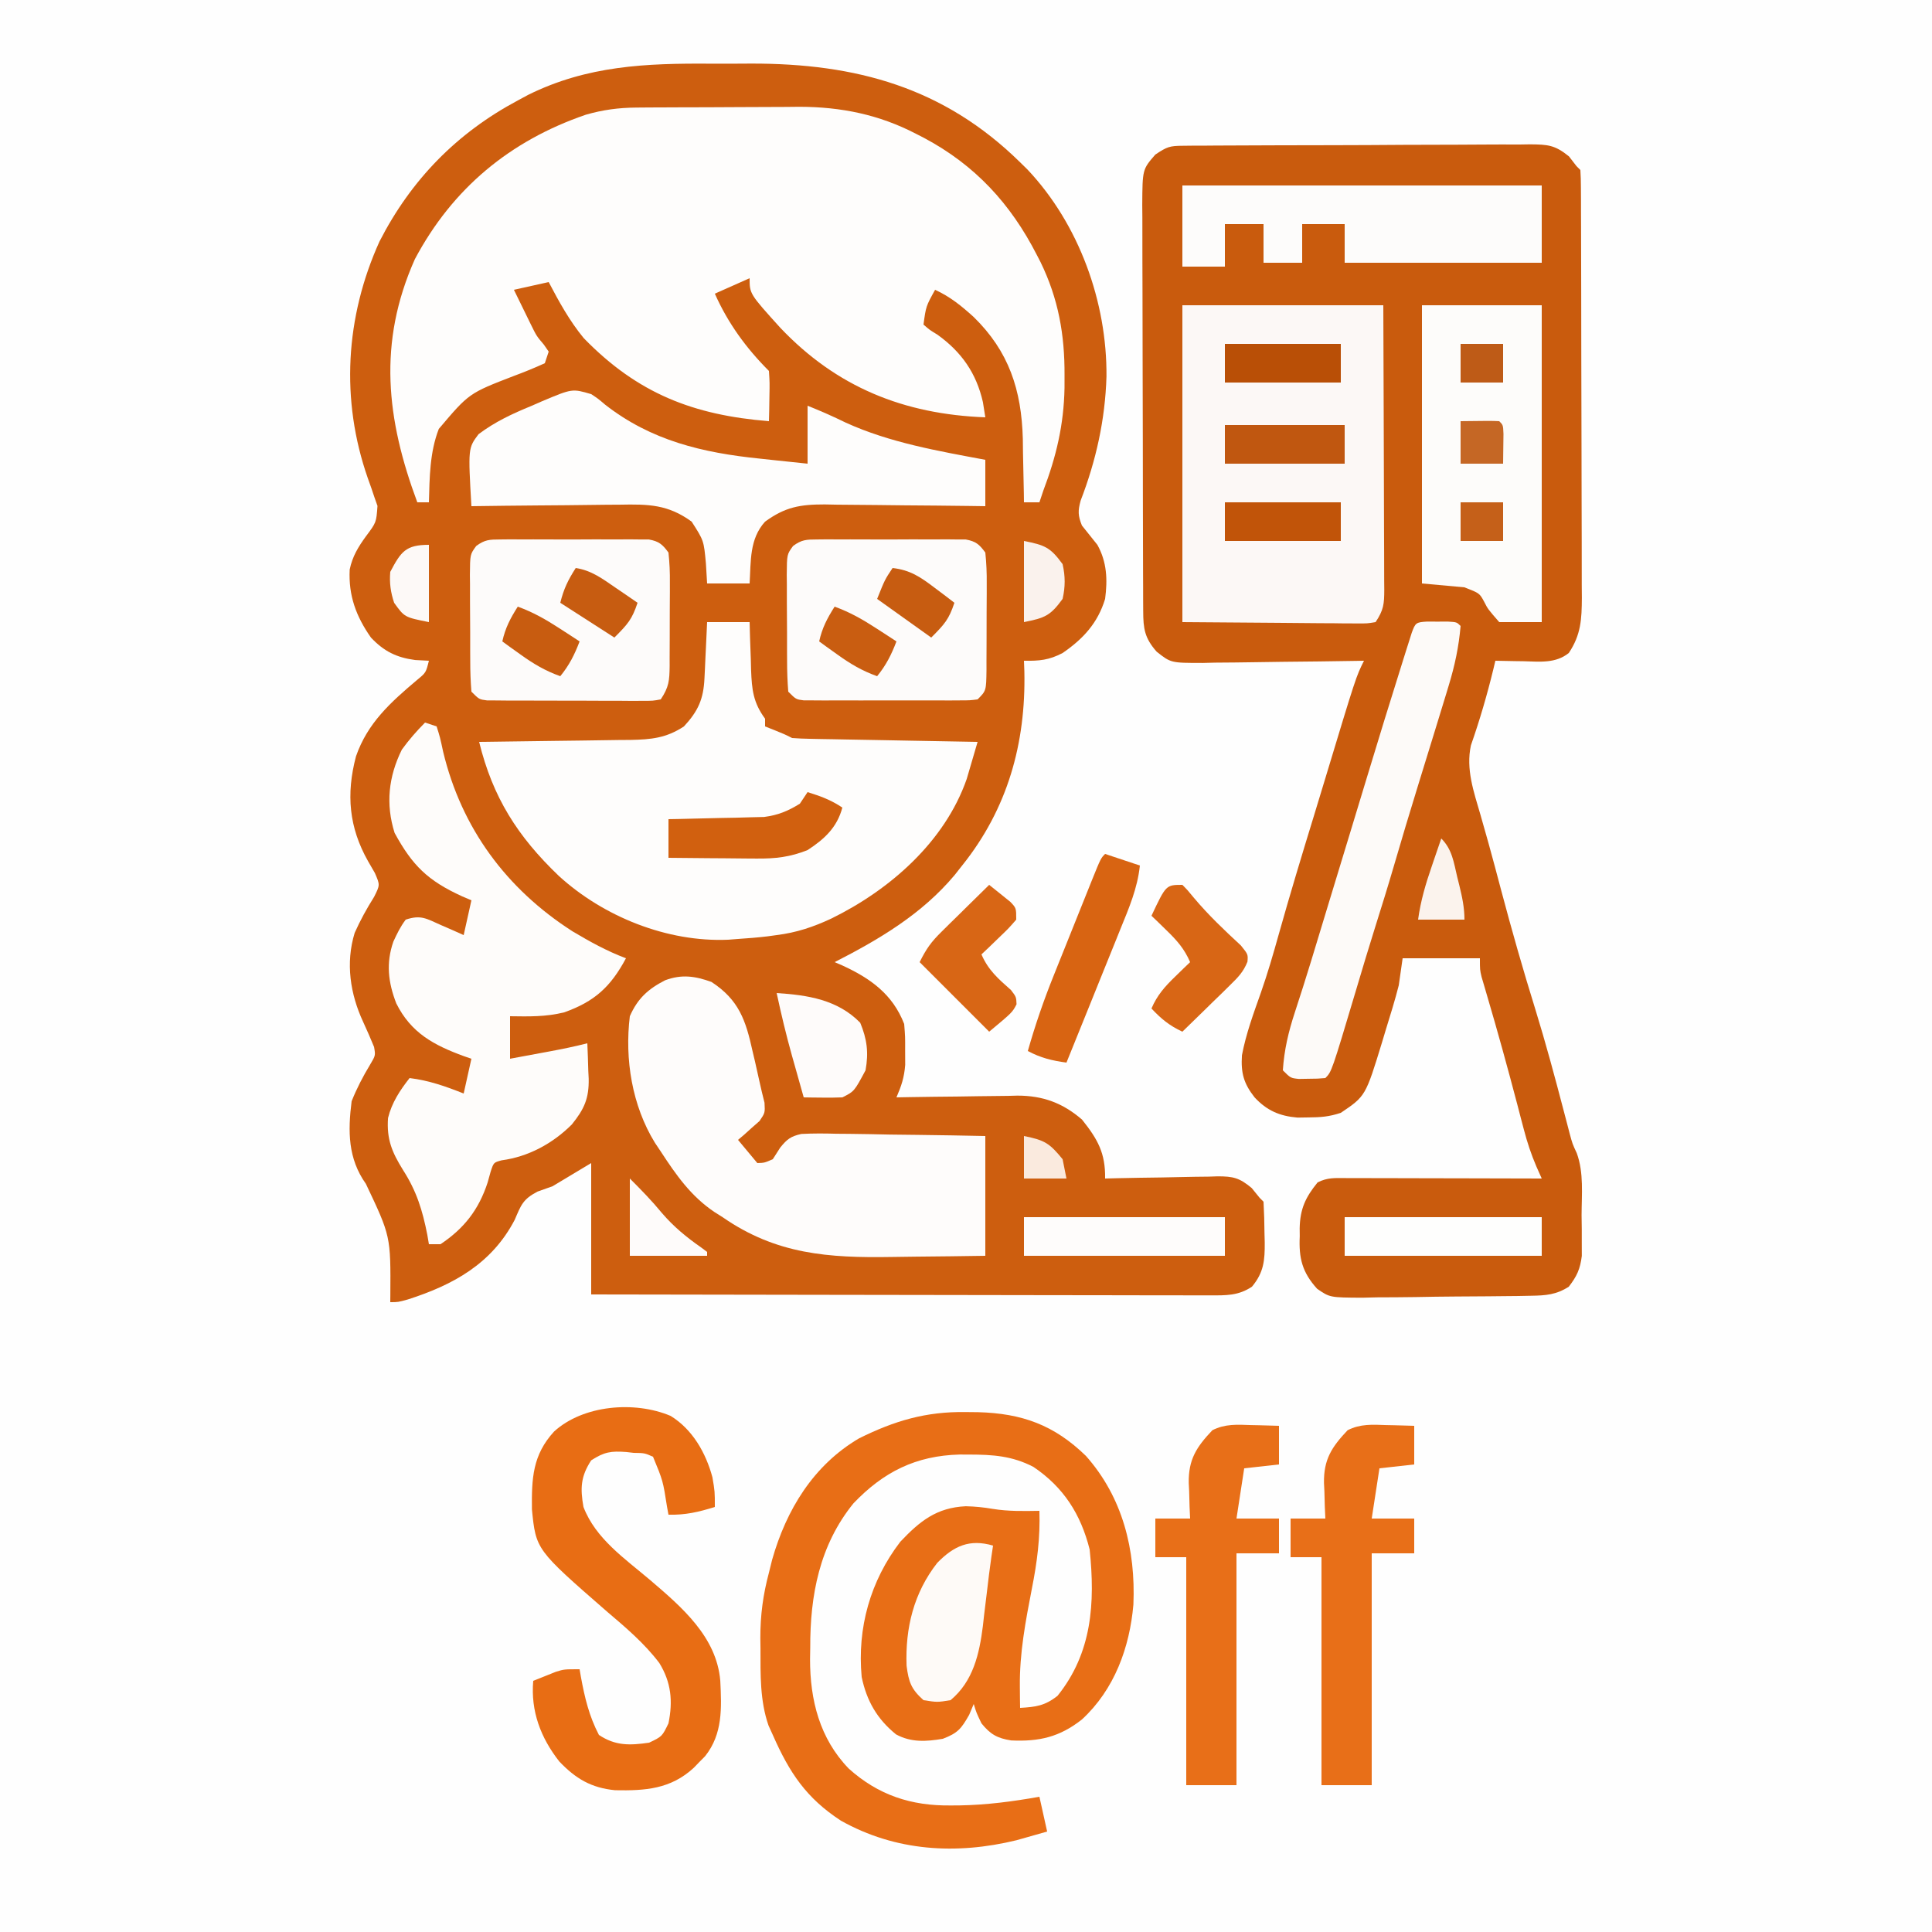 <?xml version="1.0" encoding="UTF-8"?>
<svg version="1.1" xmlns="http://www.w3.org/2000/svg" width="500" height="500">
<rect width="100%" height="100%" fill="#333333" stroke="none"/>
<path d="M0 0 C165 0 330 0 500 0 C500 165 500 330 500 500 C335 500 170 500 0 500 C0 335 0 170 0 0 Z " fill="#FEFEFE" transform="translate(0,0)"/>
<path d="M0 0 C3.511 0.021 7.019 0 10.53 -0.025 C37.596 -0.058 60.321 6.099 80.083 25.521 C80.709 26.135 81.336 26.749 81.981 27.381 C95.348 41.534 102.612 61.732 102.438 81.001 C102.099 92.112 99.753 102.695 95.755 113.068 C95.02 115.751 95.059 116.965 96.083 119.521 C97.411 121.192 98.744 122.859 100.083 124.521 C102.563 128.986 102.741 133.538 102.083 138.521 C100.186 144.77 96.398 148.874 91.083 152.521 C87.545 154.375 85.025 154.587 81.083 154.521 C81.118 155.442 81.152 156.362 81.188 157.311 C81.585 175.885 76.854 192.838 65.083 207.521 C64.099 208.769 64.099 208.769 63.094 210.041 C54.638 220.106 43.686 226.592 32.083 232.521 C33.061 232.941 33.061 232.941 34.059 233.369 C41.345 236.711 47.099 240.817 50.083 248.521 C50.348 251.799 50.348 251.799 50.333 255.459 C50.34 257.267 50.34 257.267 50.348 259.111 C50.092 262.397 49.368 264.532 48.083 267.521 C49.192 267.501 50.301 267.48 51.444 267.458 C55.589 267.385 59.733 267.34 63.879 267.302 C65.667 267.282 67.456 267.255 69.244 267.22 C71.826 267.171 74.407 267.148 76.989 267.131 C78.174 267.1 78.174 267.1 79.383 267.068 C85.952 267.066 91.105 268.952 96.106 273.268 C100.145 278.322 102.192 281.92 102.083 288.521 C103.117 288.495 104.151 288.469 105.216 288.442 C109.065 288.351 112.913 288.294 116.762 288.247 C118.425 288.222 120.089 288.188 121.752 288.144 C124.148 288.083 126.542 288.055 128.938 288.033 C130.048 287.994 130.048 287.994 131.18 287.955 C135.24 287.953 136.871 288.344 140.029 290.99 C140.707 291.825 141.385 292.661 142.083 293.521 C142.413 293.851 142.743 294.181 143.083 294.521 C143.237 297.285 143.314 300.007 143.333 302.771 C143.364 303.918 143.364 303.918 143.395 305.088 C143.427 309.706 143.165 312.829 140.083 316.521 C136.55 318.863 133.43 318.768 129.262 318.762 C128.576 318.764 127.891 318.765 127.185 318.767 C124.889 318.77 122.594 318.759 120.299 318.749 C118.653 318.748 117.007 318.748 115.361 318.749 C110.892 318.75 106.424 318.738 101.955 318.724 C97.285 318.712 92.615 318.711 87.945 318.708 C79.102 318.702 70.259 318.686 61.416 318.666 C51.348 318.643 41.281 318.632 31.213 318.622 C10.503 318.601 -10.207 318.565 -30.917 318.521 C-30.917 307.301 -30.917 296.081 -30.917 284.521 C-34.217 286.501 -37.517 288.481 -40.917 290.521 C-42.835 291.202 -42.835 291.202 -44.792 291.896 C-48.626 293.89 -49.06 295.389 -50.706 299.201 C-56.664 310.617 -66.657 316.068 -78.378 319.822 C-80.917 320.521 -80.917 320.521 -82.917 320.521 C-82.911 319.948 -82.905 319.375 -82.898 318.784 C-82.796 303.454 -82.796 303.454 -89.226 289.896 C-93.879 283.362 -93.904 276.291 -92.917 268.521 C-91.565 265.147 -90.01 262.154 -88.132 259.045 C-86.725 256.676 -86.725 256.676 -87.109 254.467 C-88.01 252.298 -88.926 250.151 -89.917 248.021 C-93.291 240.777 -94.519 232.748 -92.128 224.947 C-90.676 221.683 -89.012 218.672 -87.109 215.646 C-85.556 212.55 -85.556 212.55 -86.902 209.451 C-87.484 208.443 -88.067 207.435 -88.667 206.396 C-93.598 197.669 -94.379 189.1 -91.792 179.271 C-88.806 170.643 -82.836 165.283 -75.991 159.502 C-73.687 157.611 -73.687 157.611 -72.917 154.521 C-74.093 154.46 -75.268 154.398 -76.48 154.334 C-81.325 153.683 -84.551 152.084 -87.917 148.521 C-91.765 143.042 -93.756 137.637 -93.417 130.912 C-92.709 127.528 -91.225 125.085 -89.206 122.311 C-86.527 118.733 -86.527 118.733 -86.225 114.45 C-86.481 113.726 -86.736 113.002 -86.999 112.256 C-87.272 111.448 -87.545 110.639 -87.825 109.807 C-88.124 108.97 -88.422 108.133 -88.73 107.271 C-95.815 86.987 -94.555 65.578 -85.698 45.998 C-77.515 30.027 -65.687 17.936 -49.917 9.521 C-49.025 9.041 -48.133 8.56 -47.214 8.064 C-31.945 0.499 -16.718 -0.121 0 0 Z " fill="#CD5E0F" transform="translate(183.917,16.479)"/>
<path d="M0 0 C1.27 -0.015 1.27 -0.015 2.566 -0.03 C3.492 -0.031 4.417 -0.032 5.371 -0.032 C6.349 -0.041 7.326 -0.049 8.333 -0.057 C11.572 -0.082 14.811 -0.09 18.049 -0.097 C20.298 -0.106 22.546 -0.115 24.794 -0.124 C29.51 -0.141 34.226 -0.148 38.942 -0.151 C44.987 -0.157 51.032 -0.194 57.077 -0.24 C61.722 -0.27 66.366 -0.277 71.011 -0.278 C73.239 -0.282 75.468 -0.295 77.697 -0.316 C80.814 -0.342 83.93 -0.338 87.047 -0.325 C87.969 -0.34 88.89 -0.355 89.84 -0.37 C94.412 -0.318 96.223 -0.226 99.888 2.749 C100.532 3.582 101.175 4.416 101.839 5.274 C102.334 5.769 102.334 5.769 102.839 6.274 C102.941 7.804 102.974 9.339 102.979 10.872 C102.985 11.866 102.99 12.86 102.996 13.884 C102.998 15.533 102.998 15.533 103 17.216 C103.007 18.943 103.007 18.943 103.015 20.705 C103.029 24.534 103.036 28.363 103.042 32.192 C103.046 34.174 103.05 36.157 103.055 38.139 C103.066 43.667 103.074 49.195 103.077 54.723 C103.082 61.87 103.099 69.017 103.128 76.164 C103.15 81.688 103.16 87.212 103.161 92.735 C103.163 96.034 103.17 99.333 103.186 102.632 C103.203 106.317 103.201 110.001 103.195 113.685 C103.204 114.775 103.213 115.864 103.223 116.987 C103.192 122.492 103.01 126.548 99.839 131.274 C96.408 134.028 92.287 133.502 88.089 133.399 C87.391 133.39 86.694 133.381 85.975 133.372 C84.263 133.348 82.551 133.312 80.839 133.274 C80.668 133.99 80.498 134.705 80.323 135.442 C78.692 142.147 76.789 148.654 74.51 155.169 C73.175 161.339 75.242 167.157 76.964 173.087 C77.418 174.683 77.871 176.279 78.323 177.876 C78.689 179.17 78.689 179.17 79.063 180.49 C80.19 184.536 81.26 188.596 82.336 192.656 C85.088 203.024 88.016 213.308 91.202 223.55 C93.878 232.225 96.233 240.978 98.53 249.76 C98.803 250.799 99.077 251.837 99.358 252.907 C99.596 253.824 99.835 254.74 100.08 255.685 C100.783 258.29 100.783 258.29 101.912 260.721 C103.763 265.822 103.165 271.408 103.151 276.774 C103.167 277.997 103.183 279.221 103.2 280.481 C103.201 281.661 103.201 282.84 103.202 284.055 C103.205 285.129 103.208 286.202 103.211 287.307 C102.782 290.727 101.939 292.555 99.839 295.274 C96.581 297.36 93.889 297.55 90.064 297.612 C88.902 297.635 87.741 297.657 86.544 297.68 C85.293 297.692 84.042 297.704 82.753 297.716 C81.463 297.729 80.173 297.743 78.844 297.757 C76.116 297.783 73.387 297.798 70.659 297.81 C67.172 297.826 63.688 297.885 60.202 297.953 C56.865 298.008 53.528 298.015 50.19 298.028 C48.943 298.058 47.696 298.088 46.411 298.119 C38.002 298.076 38.002 298.076 34.705 295.804 C30.84 291.535 29.944 287.875 30.214 282.212 C30.204 281.19 30.204 281.19 30.194 280.147 C30.3 275.117 31.696 272.14 34.839 268.274 C37.432 266.978 39.303 267.154 42.206 267.161 C43.327 267.161 44.448 267.161 45.603 267.161 C46.818 267.166 48.032 267.171 49.284 267.176 C51.144 267.179 51.144 267.179 53.042 267.181 C56.34 267.185 59.638 267.194 62.935 267.205 C66.3 267.216 69.665 267.22 73.03 267.225 C79.633 267.236 86.236 267.253 92.839 267.274 C92.377 266.235 91.915 265.197 91.439 264.126 C90.105 261.009 89.081 257.927 88.225 254.641 C87.949 253.597 87.674 252.553 87.39 251.478 C87.105 250.379 86.82 249.281 86.526 248.149 C84.016 238.622 81.412 229.133 78.617 219.686 C78.382 218.881 78.147 218.076 77.905 217.247 C77.698 216.548 77.491 215.85 77.278 215.13 C76.839 213.274 76.839 213.274 76.839 210.274 C70.239 210.274 63.639 210.274 56.839 210.274 C56.509 212.584 56.179 214.894 55.839 217.274 C54.856 221.171 53.648 224.997 52.464 228.837 C52.159 229.852 51.855 230.867 51.542 231.913 C47.252 245.945 47.252 245.945 40.839 250.274 C37.803 251.286 35.641 251.44 32.464 251.462 C31.528 251.476 30.592 251.49 29.628 251.505 C25 251.122 21.692 249.677 18.526 246.274 C15.681 242.646 14.963 239.946 15.253 235.368 C16.305 229.81 18.248 224.558 20.132 219.235 C21.886 214.239 23.354 209.186 24.776 204.087 C27.677 193.753 30.785 183.49 33.934 173.23 C34.862 170.198 35.781 167.164 36.698 164.13 C44.783 137.385 44.783 137.385 46.839 133.274 C45.919 133.291 45.919 133.291 44.981 133.308 C38.589 133.419 32.198 133.494 25.806 133.549 C23.422 133.574 21.037 133.608 18.653 133.651 C15.223 133.712 11.793 133.74 8.362 133.762 C7.299 133.788 6.237 133.814 5.142 133.841 C-3.138 133.844 -3.138 133.844 -6.819 130.931 C-9.926 127.407 -10.286 124.998 -10.302 120.467 C-10.308 119.478 -10.313 118.488 -10.319 117.468 C-10.321 115.841 -10.321 115.841 -10.323 114.181 C-10.328 113.038 -10.333 111.894 -10.338 110.716 C-10.352 106.926 -10.359 103.135 -10.365 99.344 C-10.37 96.715 -10.376 94.086 -10.382 91.456 C-10.391 86.646 -10.397 81.835 -10.4 77.024 C-10.405 69.945 -10.422 62.867 -10.451 55.789 C-10.476 49.656 -10.483 43.523 -10.485 37.389 C-10.488 34.781 -10.496 32.173 -10.509 29.564 C-10.526 25.918 -10.524 22.272 -10.518 18.626 C-10.527 17.546 -10.536 16.465 -10.546 15.351 C-10.494 6.108 -10.494 6.108 -7.161 2.274 C-4.093 0.229 -3.46 0.022 0 0 Z " fill="#C95B0D" transform="translate(306.161,37.726)"/>
<path d="M0 0 C1.683 -0.014 1.683 -0.014 3.4 -0.029 C4.606 -0.033 5.811 -0.038 7.052 -0.042 C8.304 -0.048 9.556 -0.053 10.846 -0.059 C13.496 -0.069 16.147 -0.076 18.797 -0.079 C21.494 -0.083 24.191 -0.097 26.888 -0.12 C30.797 -0.151 34.706 -0.161 38.615 -0.167 C39.806 -0.179 40.997 -0.192 42.224 -0.204 C52.974 -0.176 62.793 1.815 72.361 6.786 C73.036 7.132 73.711 7.479 74.406 7.835 C87.634 14.868 96.837 24.87 103.611 38.099 C103.937 38.73 104.263 39.362 104.598 40.013 C109.214 49.482 110.858 58.804 110.799 69.286 C110.797 70.369 110.796 71.452 110.794 72.568 C110.615 82.085 108.664 90.313 105.299 99.161 C104.969 100.151 104.639 101.141 104.299 102.161 C102.979 102.161 101.659 102.161 100.299 102.161 C100.289 101.401 100.28 100.641 100.27 99.857 C100.216 96.354 100.132 92.852 100.049 89.349 C100.034 88.153 100.02 86.957 100.006 85.726 C99.661 73.071 96.415 63.112 87.275 54.185 C84.103 51.319 81.204 48.949 77.299 47.161 C74.939 51.425 74.939 51.425 74.299 56.161 C75.872 57.535 75.872 57.535 77.924 58.786 C84.136 63.247 87.978 68.735 89.674 76.224 C89.88 77.523 90.086 78.822 90.299 80.161 C69.211 79.376 51.793 72.341 37.236 56.985 C29.299 48.204 29.299 48.204 29.299 44.161 C26.329 45.481 23.359 46.801 20.299 48.161 C23.689 55.789 28.389 62.251 34.299 68.161 C34.494 71.2 34.494 71.2 34.424 74.786 C34.406 75.975 34.387 77.163 34.369 78.388 C34.346 79.303 34.322 80.218 34.299 81.161 C14.773 79.594 0.316 74.018 -13.619 59.681 C-17.296 55.232 -20.021 50.254 -22.701 45.161 C-25.671 45.821 -28.641 46.481 -31.701 47.161 C-30.769 49.08 -29.83 50.996 -28.889 52.911 C-28.106 54.512 -28.106 54.512 -27.307 56.146 C-25.836 59.131 -25.836 59.131 -23.94 61.364 C-23.531 61.957 -23.122 62.55 -22.701 63.161 C-23.031 64.151 -23.361 65.141 -23.701 66.161 C-26.382 67.384 -29.008 68.452 -31.764 69.474 C-43.323 73.93 -43.323 73.93 -51.139 83.161 C-53.499 89.224 -53.518 95.728 -53.701 102.161 C-54.691 102.161 -55.681 102.161 -56.701 102.161 C-64.698 80.705 -66.99 60.888 -57.334 39.235 C-47.598 20.905 -32.699 8.586 -13.104 1.853 C-8.686 0.581 -4.599 0.032 0 0 Z " fill="#FEFDFC" transform="translate(164.701,27.839)"/>
<path d="M0 0 C3.63 0 7.26 0 11 0 C11.056 2.079 11.056 2.079 11.113 4.199 C11.179 6.029 11.245 7.858 11.312 9.688 C11.335 10.6 11.358 11.512 11.381 12.451 C11.582 17.492 11.92 20.814 15 25 C15 25.66 15 26.32 15 27 C16.176 27.464 16.176 27.464 17.375 27.938 C20 29 20 29 22 30 C23.541 30.118 25.088 30.177 26.633 30.205 C27.594 30.225 28.555 30.245 29.545 30.266 C31.104 30.291 31.104 30.291 32.695 30.316 C33.758 30.337 34.82 30.358 35.915 30.379 C39.318 30.445 42.722 30.504 46.125 30.562 C48.428 30.606 50.732 30.649 53.035 30.693 C58.69 30.801 64.345 30.902 70 31 C69.408 33.051 68.806 35.098 68.199 37.145 C67.865 38.285 67.531 39.426 67.186 40.601 C61.499 56.898 47.257 69.308 32.162 76.714 C27.487 78.904 23.111 80.363 18 81 C17.214 81.108 16.427 81.217 15.617 81.328 C13.078 81.631 10.551 81.834 8 82 C7.158 82.066 6.316 82.131 5.449 82.199 C-10.323 82.877 -26.809 76.248 -38.375 65.688 C-49.068 55.462 -55.486 45.336 -59 31 C-58.425 30.994 -57.849 30.988 -57.256 30.982 C-51.253 30.918 -45.251 30.834 -39.249 30.738 C-37.01 30.704 -34.772 30.676 -32.533 30.654 C-29.311 30.62 -26.089 30.568 -22.867 30.512 C-21.372 30.502 -21.372 30.502 -19.846 30.492 C-14.5 30.38 -10.599 30.03 -6 27 C-2.308 23.009 -0.936 19.927 -0.684 14.551 C-0.621 13.279 -0.621 13.279 -0.557 11.982 C-0.517 11.101 -0.478 10.22 -0.438 9.312 C-0.373 7.973 -0.373 7.973 -0.307 6.607 C-0.201 4.405 -0.1 2.203 0 0 Z " fill="#FEFDFC" transform="translate(183,161)"/>
<path d="M0 0 C1.58 0.016 1.58 0.016 3.192 0.033 C14.575 0.351 22.848 3.336 31.098 11.348 C40.647 22.112 43.97 35.668 43.387 49.793 C42.425 60.974 38.448 71.834 30.062 79.562 C24.294 84.104 19.042 85.319 11.742 84.984 C8.133 84.416 6.364 83.401 4.062 80.562 C2.75 77.812 2.75 77.812 2.062 75.562 C1.671 76.491 1.279 77.419 0.875 78.375 C-1.181 81.991 -2.077 83.084 -5.938 84.562 C-10.236 85.285 -14.119 85.548 -18.035 83.426 C-22.941 79.457 -25.654 74.737 -26.938 68.562 C-28.119 55.88 -24.713 43.705 -16.938 33.562 C-11.857 28.193 -7.545 24.734 0 24.375 C2.425 24.434 4.597 24.653 7 25.062 C11.041 25.722 14.98 25.629 19.062 25.562 C19.284 32.518 18.478 38.812 17.125 45.625 C15.479 54.125 13.901 62.365 14 71.062 C14.009 72.104 14.018 73.146 14.027 74.219 C14.039 74.992 14.051 75.766 14.062 76.562 C18.155 76.322 20.493 76.013 23.75 73.438 C32.713 62.294 33.5 49.384 32.062 35.562 C29.768 26.44 25.335 19.468 17.5 14.188 C11.999 11.336 7.012 11.017 0.938 11 C-0.315 10.996 -0.315 10.996 -1.592 10.993 C-12.933 11.294 -21.282 15.481 -29.062 23.625 C-37.876 34.485 -40.295 47.457 -40.25 61 C-40.266 61.973 -40.282 62.945 -40.299 63.947 C-40.306 74.539 -37.806 84.502 -30.27 92.285 C-22.63 99.149 -14.11 101.945 -3.875 101.812 C-3.144 101.809 -2.413 101.805 -1.66 101.801 C5.353 101.691 12.155 100.789 19.062 99.562 C20.052 104.017 20.052 104.017 21.062 108.562 C19.377 109.047 17.689 109.525 16 110 C15.06 110.267 14.121 110.534 13.152 110.809 C-2.472 114.621 -18.178 113.678 -32.312 105.75 C-41.285 99.899 -45.636 93.338 -49.938 83.562 C-50.302 82.761 -50.667 81.959 -51.043 81.133 C-53.288 74.683 -53.12 67.935 -53.125 61.188 C-53.137 60.293 -53.149 59.398 -53.162 58.477 C-53.175 52.563 -52.462 47.268 -50.938 41.562 C-50.666 40.462 -50.394 39.361 -50.113 38.227 C-46.441 25.298 -39.444 13.765 -27.625 6.812 C-18.419 2.246 -10.328 -0.152 0 0 Z " fill="#E86E16" transform="translate(249.938,365.438)"/>
<path d="M0 0 C17.16 0 34.32 0 52 0 C52.08 19.595 52.08 19.595 52.098 27.936 C52.11 33.631 52.124 39.326 52.151 45.021 C52.173 49.612 52.185 54.202 52.19 58.793 C52.193 60.546 52.201 62.299 52.211 64.052 C52.226 66.504 52.228 68.956 52.227 71.407 C52.234 72.135 52.241 72.863 52.249 73.613 C52.234 77.306 52.107 78.84 50 82 C47.861 82.361 47.861 82.361 45.183 82.341 C44.168 82.34 43.153 82.34 42.108 82.339 C41.038 82.324 39.969 82.309 38.867 82.293 C37.886 82.29 36.905 82.287 35.895 82.284 C32.221 82.268 28.548 82.226 24.875 82.188 C16.666 82.126 8.457 82.064 0 82 C0 54.94 0 27.88 0 0 Z " fill="#FCF8F6" transform="translate(306,79)"/>
<path d="M0 0 C0.99 0.33 1.98 0.66 3 1 C3.887 3.816 3.887 3.816 4.688 7.562 C9.438 27.329 21.047 43.068 38.191 54.043 C42.694 56.723 47.089 59.152 52 61 C48.054 68.363 43.911 72.192 36 75 C31.262 76.174 26.86 76.073 22 76 C22 79.63 22 83.26 22 87 C24.584 86.522 27.167 86.043 29.75 85.562 C30.844 85.36 30.844 85.36 31.961 85.154 C35.335 84.525 38.676 83.857 42 83 C42.109 85.376 42.188 87.747 42.25 90.125 C42.284 90.79 42.317 91.455 42.352 92.141 C42.453 97.296 41.196 100.025 38 104 C33.087 108.913 26.789 112.36 19.809 113.293 C17.755 113.854 17.755 113.854 16.98 116.223 C16.719 117.16 16.457 118.097 16.188 119.062 C13.889 126.066 10.128 130.915 4 135 C3.01 135 2.02 135 1 135 C0.865 134.201 0.729 133.402 0.59 132.578 C-0.652 126.241 -2.18 121.272 -5.688 115.812 C-8.57 111.167 -9.969 107.828 -9.578 102.336 C-8.589 98.34 -6.514 95.214 -4 92 C1.053 92.632 5.296 94.135 10 96 C10.66 93.03 11.32 90.06 12 87 C11.359 86.781 10.719 86.562 10.059 86.336 C2.245 83.471 -3.614 80.334 -7.438 72.688 C-9.546 67.248 -10.133 62.265 -8.199 56.691 C-7.249 54.634 -6.375 52.803 -5 51 C-1.015 49.672 0.4 50.768 4.188 52.438 C5.274 52.911 6.361 53.384 7.48 53.871 C8.312 54.244 9.143 54.616 10 55 C10.66 52.03 11.32 49.06 12 46 C11.203 45.66 10.407 45.319 9.586 44.969 C0.684 40.897 -3.273 36.999 -7.875 28.562 C-10.224 21.124 -9.466 13.996 -6 7 C-4.174 4.478 -2.193 2.207 0 0 Z " fill="#FEFCFA" transform="translate(110,187)"/>
<path d="M0 0 C7.092 4.625 8.886 9.939 10.625 17.875 C10.833 18.752 11.04 19.628 11.254 20.531 C11.649 22.223 12.029 23.918 12.391 25.617 C12.796 27.506 13.257 29.384 13.73 31.258 C13.875 33.875 13.875 33.875 12.441 35.992 C11.78 36.572 11.119 37.152 10.438 37.75 C9.779 38.346 9.12 38.941 8.441 39.555 C7.924 39.99 7.408 40.426 6.875 40.875 C8.525 42.855 10.175 44.835 11.875 46.875 C13.71 46.819 13.71 46.819 15.875 45.875 C16.512 44.879 17.149 43.883 17.805 42.857 C19.572 40.688 20.494 39.96 23.254 39.342 C26.286 39.18 29.266 39.201 32.301 39.289 C33.404 39.298 34.506 39.306 35.642 39.315 C39.158 39.348 42.672 39.424 46.188 39.5 C48.574 39.53 50.96 39.557 53.346 39.582 C59.19 39.643 65.03 39.76 70.875 39.875 C70.875 50.105 70.875 60.335 70.875 70.875 C64.864 70.968 58.856 71.047 52.845 71.095 C50.807 71.115 48.768 71.142 46.73 71.177 C30.316 71.451 16.79 70.533 2.875 60.875 C2.179 60.435 1.483 59.996 0.766 59.543 C-5.326 55.446 -9.146 49.963 -13.125 43.875 C-13.623 43.131 -14.12 42.387 -14.633 41.621 C-20.553 31.997 -22.483 20.021 -21.125 8.875 C-19.108 4.276 -16.378 1.81 -11.984 -0.434 C-7.685 -2.032 -4.22 -1.519 0 0 Z " fill="#FEFCFB" transform="translate(184.125,254.125)"/>
<path d="M0 0 C1.816 1.199 1.816 1.199 3.562 2.688 C15.501 12.041 28.856 15.181 43.625 16.688 C44.82 16.817 46.015 16.947 47.246 17.08 C50.163 17.395 53.081 17.699 56 18 C56 13.05 56 8.1 56 3 C59.414 4.366 62.591 5.769 65.875 7.375 C77.257 12.562 89.77 14.71 102 17 C102 20.96 102 24.92 102 29 C100.522 28.979 99.044 28.958 97.521 28.937 C92.022 28.864 86.522 28.818 81.022 28.78 C78.645 28.76 76.268 28.733 73.89 28.698 C70.467 28.65 67.045 28.627 63.621 28.609 C62.035 28.578 62.035 28.578 60.416 28.547 C54.031 28.545 50.201 29.214 45 33 C40.931 37.476 41.348 43.229 41 49 C37.37 49 33.74 49 30 49 C29.845 46.432 29.845 46.432 29.688 43.812 C29.146 37.9 29.146 37.9 26 33 C19.863 28.532 14.825 28.464 7.379 28.609 C6.279 28.615 5.179 28.621 4.046 28.627 C0.551 28.649 -2.943 28.699 -6.438 28.75 C-8.814 28.77 -11.191 28.788 -13.568 28.805 C-19.379 28.849 -25.19 28.916 -31 29 C-31.86 13.986 -31.86 13.986 -29.156 10.371 C-24.867 7.149 -20.449 5.088 -15.5 3.062 C-14.563 2.652 -13.626 2.241 -12.66 1.818 C-4.905 -1.443 -4.905 -1.443 0 0 Z " fill="#FEFDFC" transform="translate(153,102)"/>
<path d="M0 0 C10.23 0 20.46 0 31 0 C31 27.06 31 54.12 31 82 C27.37 82 23.74 82 20 82 C17.062 78.625 17.062 78.625 16.098 76.727 C14.905 74.523 14.905 74.523 11 73 C7.37 72.67 3.74 72.34 0 72 C0 48.24 0 24.48 0 0 Z " fill="#FDFCFA" transform="translate(368,79)"/>
<path d="M0 0 C5.671 3.496 9.113 9.562 10.812 15.875 C11.438 19.562 11.438 19.562 11.438 23.562 C7.278 24.867 3.787 25.683 -0.562 25.562 C-0.684 24.899 -0.805 24.235 -0.93 23.551 C-1.988 16.786 -1.988 16.786 -4.562 10.562 C-6.758 9.603 -6.758 9.603 -9.562 9.562 C-10.199 9.489 -10.836 9.416 -11.492 9.34 C-15.426 9.05 -17.161 9.303 -20.562 11.5 C-23.288 15.673 -23.419 18.715 -22.562 23.562 C-19.43 31.767 -11.878 36.902 -5.348 42.441 C2.919 49.497 11.907 57.186 12.848 68.562 C13.192 75.591 13.509 82.296 8.926 88.055 C8.435 88.552 7.944 89.05 7.438 89.562 C6.957 90.06 6.476 90.558 5.98 91.07 C0.004 96.59 -6.595 97.021 -14.371 96.871 C-20.542 96.274 -24.579 93.881 -28.812 89.438 C-33.653 83.274 -36.243 76.384 -35.562 68.562 C-34.316 68.054 -33.065 67.556 -31.812 67.062 C-31.116 66.784 -30.42 66.506 -29.703 66.219 C-27.562 65.562 -27.562 65.562 -23.562 65.562 C-23.453 66.203 -23.343 66.844 -23.23 67.504 C-22.24 72.905 -21.107 77.678 -18.562 82.562 C-14.299 85.405 -10.563 85.295 -5.562 84.562 C-2.21 82.96 -2.21 82.96 -0.562 79.562 C0.61 73.825 0.153 68.956 -2.938 63.938 C-6.834 58.797 -11.668 54.721 -16.562 50.562 C-34.859 34.611 -34.859 34.611 -35.898 24.195 C-35.988 16.16 -35.736 10.122 -30.172 4.043 C-22.622 -2.851 -9.286 -3.934 0 0 Z " fill="#E86D14" transform="translate(173.562,366.438)"/>
<path d="M0 0 C0.891 -0.009 1.782 -0.019 2.7 -0.029 C3.659 -0.023 4.619 -0.017 5.607 -0.01 C6.595 -0.013 7.582 -0.016 8.6 -0.019 C10.688 -0.021 12.776 -0.015 14.864 -0.003 C18.064 0.013 21.263 -0.003 24.463 -0.022 C26.49 -0.02 28.518 -0.016 30.545 -0.01 C31.984 -0.019 31.984 -0.019 33.452 -0.029 C34.789 -0.014 34.789 -0.014 36.152 0 C37.328 0.004 37.328 0.004 38.527 0.007 C41.136 0.492 42.018 1.262 43.576 3.388 C43.862 6.164 43.973 8.711 43.939 11.486 C43.94 12.671 43.94 12.671 43.941 13.88 C43.939 15.549 43.929 17.217 43.912 18.885 C43.889 21.445 43.892 24.003 43.898 26.562 C43.893 28.182 43.886 29.803 43.877 31.423 C43.878 32.575 43.878 32.575 43.88 33.75 C43.807 39.157 43.807 39.157 41.576 41.388 C39.565 41.642 39.565 41.642 37.066 41.647 C36.132 41.653 35.198 41.66 34.235 41.666 C33.224 41.662 32.212 41.658 31.17 41.654 C30.134 41.656 29.099 41.658 28.032 41.66 C25.839 41.661 23.647 41.657 21.455 41.649 C18.09 41.638 14.726 41.649 11.361 41.662 C9.235 41.66 7.109 41.658 4.982 41.654 C3.465 41.66 3.465 41.66 1.917 41.666 C0.983 41.66 0.049 41.653 -0.914 41.647 C-2.151 41.645 -2.151 41.645 -3.412 41.642 C-5.424 41.388 -5.424 41.388 -7.424 39.388 C-7.636 36.699 -7.728 34.115 -7.725 31.423 C-7.729 30.634 -7.733 29.845 -7.738 29.032 C-7.743 27.362 -7.744 25.692 -7.74 24.021 C-7.736 21.464 -7.76 18.908 -7.785 16.351 C-7.787 14.729 -7.788 13.108 -7.787 11.486 C-7.796 10.72 -7.806 9.954 -7.815 9.166 C-7.769 3.859 -7.769 3.859 -6.177 1.687 C-3.966 0.049 -2.735 0.008 0 0 Z " fill="#FDFBFA" transform="translate(211.424,139.612)"/>
<path d="M0 0 C0.891 -0.009 1.782 -0.019 2.7 -0.029 C3.659 -0.023 4.619 -0.017 5.607 -0.01 C6.595 -0.013 7.582 -0.016 8.6 -0.019 C10.688 -0.021 12.776 -0.015 14.864 -0.003 C18.064 0.013 21.263 -0.003 24.463 -0.022 C26.49 -0.02 28.518 -0.016 30.545 -0.01 C31.984 -0.019 31.984 -0.019 33.452 -0.029 C34.789 -0.014 34.789 -0.014 36.152 0 C37.328 0.004 37.328 0.004 38.527 0.007 C41.133 0.492 42.017 1.268 43.576 3.388 C43.862 6.082 43.973 8.54 43.939 11.232 C43.94 12.38 43.94 12.38 43.941 13.552 C43.939 15.169 43.929 16.786 43.912 18.403 C43.889 20.879 43.892 23.354 43.898 25.83 C43.893 27.401 43.886 28.973 43.877 30.544 C43.878 31.655 43.878 31.655 43.88 32.789 C43.828 36.526 43.702 38.2 41.576 41.388 C39.565 41.762 39.565 41.762 37.066 41.76 C36.132 41.767 35.198 41.773 34.235 41.779 C33.224 41.77 32.212 41.761 31.17 41.751 C30.134 41.752 29.099 41.752 28.032 41.753 C25.839 41.751 23.647 41.741 21.455 41.724 C18.09 41.701 14.726 41.704 11.361 41.71 C9.235 41.705 7.109 41.698 4.982 41.689 C3.465 41.69 3.465 41.69 1.917 41.692 C0.983 41.682 0.049 41.673 -0.914 41.663 C-2.151 41.656 -2.151 41.656 -3.412 41.649 C-5.424 41.388 -5.424 41.388 -7.424 39.388 C-7.636 36.699 -7.728 34.115 -7.725 31.423 C-7.729 30.634 -7.733 29.845 -7.738 29.032 C-7.743 27.362 -7.744 25.692 -7.74 24.021 C-7.736 21.464 -7.76 18.908 -7.785 16.351 C-7.787 14.729 -7.788 13.108 -7.787 11.486 C-7.796 10.72 -7.806 9.954 -7.815 9.166 C-7.769 3.859 -7.769 3.859 -6.177 1.687 C-3.966 0.049 -2.735 0.008 0 0 Z " fill="#FDFBFA" transform="translate(129.424,139.612)"/>
<path d="M0 0 C30.69 0 61.38 0 93 0 C93 6.6 93 13.2 93 20 C76.17 20 59.34 20 42 20 C42 16.7 42 13.4 42 10 C38.37 10 34.74 10 31 10 C31 13.3 31 16.6 31 20 C27.7 20 24.4 20 21 20 C21 16.7 21 13.4 21 10 C17.7 10 14.4 10 11 10 C11 13.63 11 17.26 11 21 C7.37 21 3.74 21 0 21 C0 14.07 0 7.14 0 0 Z " fill="#FDFCFB" transform="translate(306,48)"/>
<path d="M0 0 C0.907 0.003 1.815 0.005 2.75 0.008 C4.111 0.004 4.111 0.004 5.5 0 C7.75 0.133 7.75 0.133 8.75 1.133 C8.29 6.501 7.259 11.34 5.688 16.508 C5.474 17.216 5.261 17.923 5.041 18.652 C4.285 21.148 3.519 23.641 2.75 26.133 C2.441 27.139 2.132 28.144 1.813 29.181 C0.444 33.632 -0.926 38.083 -2.3 42.532 C-4.431 49.437 -6.51 56.354 -8.53 63.292 C-10.055 68.515 -11.665 73.707 -13.303 78.896 C-15.028 84.376 -16.674 89.877 -18.312 95.383 C-24.614 116.497 -24.614 116.497 -26.25 118.133 C-28.246 118.301 -28.246 118.301 -30.688 118.32 C-31.491 118.334 -32.294 118.349 -33.121 118.363 C-35.25 118.133 -35.25 118.133 -37.25 116.133 C-36.9 110.809 -35.794 106.15 -34.125 101.07 C-33.671 99.664 -33.218 98.258 -32.766 96.852 C-32.521 96.096 -32.277 95.341 -32.025 94.562 C-30.595 90.08 -29.239 85.574 -27.875 81.07 C-27.274 79.09 -26.672 77.109 -26.07 75.129 C-25.769 74.136 -25.468 73.143 -25.157 72.121 C-23.4 66.333 -21.638 60.547 -19.875 54.762 C-18.413 49.958 -16.953 45.154 -15.5 40.348 C-12.51 30.468 -9.482 20.601 -6.375 10.758 C-6.077 9.806 -5.778 8.854 -5.471 7.873 C-5.194 7.002 -4.918 6.131 -4.633 5.234 C-4.389 4.464 -4.146 3.694 -3.895 2.901 C-2.959 0.335 -2.796 0.165 0 0 Z " fill="#FDFAF8" transform="translate(369.25,160.867)"/>
<path d="M0 0 C0.697 0.014 1.395 0.027 2.113 0.041 C3.826 0.076 5.538 0.13 7.25 0.188 C7.25 3.487 7.25 6.787 7.25 10.188 C2.795 10.682 2.795 10.682 -1.75 11.188 C-2.41 15.477 -3.07 19.767 -3.75 24.188 C-0.12 24.188 3.51 24.188 7.25 24.188 C7.25 27.157 7.25 30.128 7.25 33.188 C3.62 33.188 -0.01 33.188 -3.75 33.188 C-3.75 52.987 -3.75 72.787 -3.75 93.188 C-8.04 93.188 -12.33 93.188 -16.75 93.188 C-16.75 73.718 -16.75 54.248 -16.75 34.188 C-19.39 34.188 -22.03 34.188 -24.75 34.188 C-24.75 30.887 -24.75 27.587 -24.75 24.188 C-21.78 24.188 -18.81 24.188 -15.75 24.188 C-15.796 23.174 -15.843 22.161 -15.891 21.117 C-15.928 19.766 -15.965 18.414 -16 17.062 C-16.05 16.065 -16.05 16.065 -16.102 15.047 C-16.222 8.906 -14.095 5.662 -9.984 1.324 C-6.717 -0.338 -3.571 -0.132 0 0 Z " fill="#E86F18" transform="translate(358.75,368.812)"/>
<path d="M0 0 C0.697 0.014 1.395 0.027 2.113 0.041 C3.826 0.076 5.538 0.13 7.25 0.188 C7.25 3.487 7.25 6.787 7.25 10.188 C2.795 10.682 2.795 10.682 -1.75 11.188 C-2.41 15.477 -3.07 19.767 -3.75 24.188 C-0.12 24.188 3.51 24.188 7.25 24.188 C7.25 27.157 7.25 30.128 7.25 33.188 C3.62 33.188 -0.01 33.188 -3.75 33.188 C-3.75 52.987 -3.75 72.787 -3.75 93.188 C-8.04 93.188 -12.33 93.188 -16.75 93.188 C-16.75 73.718 -16.75 54.248 -16.75 34.188 C-19.39 34.188 -22.03 34.188 -24.75 34.188 C-24.75 30.887 -24.75 27.587 -24.75 24.188 C-21.78 24.188 -18.81 24.188 -15.75 24.188 C-15.796 23.174 -15.843 22.161 -15.891 21.117 C-15.928 19.766 -15.965 18.414 -16 17.062 C-16.05 16.065 -16.05 16.065 -16.102 15.047 C-16.222 8.906 -14.095 5.662 -9.984 1.324 C-6.717 -0.338 -3.571 -0.132 0 0 Z " fill="#E86F18" transform="translate(323.75,368.812)"/>
<path d="M0 0 C-0.138 0.929 -0.276 1.859 -0.418 2.816 C-0.867 5.944 -1.249 9.076 -1.613 12.215 C-1.846 14.122 -2.079 16.03 -2.312 17.938 C-2.418 18.888 -2.523 19.839 -2.631 20.818 C-3.543 28.048 -5.148 35.138 -11 40 C-14.438 40.562 -14.438 40.562 -18 40 C-21.196 37.132 -21.827 35.325 -22.379 31.094 C-22.739 21.333 -20.527 12.223 -14.414 4.441 C-10.143 0.088 -6.084 -1.781 0 0 Z " fill="#FEFAF7" transform="translate(257,400)"/>
<path d="M0 0 C2.97 0.99 5.94 1.98 9 3 C8.378 8.894 6.181 13.992 3.965 19.43 C3.567 20.42 3.169 21.41 2.758 22.431 C1.49 25.581 0.214 28.728 -1.062 31.875 C-1.926 34.015 -2.788 36.156 -3.65 38.297 C-5.761 43.534 -7.878 48.768 -10 54 C-13.755 53.488 -16.667 52.782 -20 51 C-18.092 44.277 -15.859 37.787 -13.242 31.309 C-12.894 30.437 -12.545 29.566 -12.186 28.668 C-11.457 26.848 -10.726 25.029 -9.993 23.211 C-8.866 20.415 -7.747 17.617 -6.629 14.818 C-5.917 13.044 -5.205 11.27 -4.492 9.496 C-4.157 8.658 -3.821 7.819 -3.476 6.955 C-1.116 1.116 -1.116 1.116 0 0 Z " fill="#D86412" transform="translate(286,221)"/>
<path d="M0 0 C17.16 0 34.32 0 52 0 C52 3.3 52 6.6 52 10 C34.84 10 17.68 10 0 10 C0 6.7 0 3.4 0 0 Z " fill="#FEFCFB" transform="translate(265,315)"/>
<path d="M0 0 C16.83 0 33.66 0 51 0 C51 3.3 51 6.6 51 10 C34.17 10 17.34 10 0 10 C0 6.7 0 3.4 0 0 Z " fill="#FEFEFD" transform="translate(348,315)"/>
<path d="M0 0 C1.175 0.927 2.34 1.867 3.5 2.812 C4.15 3.335 4.799 3.857 5.469 4.395 C7 6 7 6 7 9 C5.031 11.262 5.031 11.262 2.5 13.688 C1.665 14.496 0.829 15.304 -0.031 16.137 C-0.681 16.752 -1.331 17.366 -2 18 C-0.243 22.067 2.363 24.332 5.637 27.219 C7 29 7 29 7.082 30.906 C6 33 6 33 0 38 C-5.94 32.06 -11.88 26.12 -18 20 C-16.234 16.469 -15.025 14.787 -12.305 12.109 C-11.232 11.046 -11.232 11.046 -10.137 9.961 C-9.39 9.231 -8.644 8.502 -7.875 7.75 C-7.121 7.005 -6.367 6.26 -5.59 5.492 C-3.731 3.657 -1.868 1.826 0 0 Z " fill="#D86615" transform="translate(256,229)"/>
<path d="M0 0 C1.375 1.398 1.375 1.398 3 3.375 C6.744 7.832 10.883 11.757 15.156 15.703 C17 18 17 18 16.84 19.9 C15.792 22.521 14.42 23.92 12.402 25.891 C11.684 26.6 10.965 27.309 10.225 28.039 C9.47 28.769 8.715 29.498 7.938 30.25 C6.8 31.368 6.8 31.368 5.639 32.508 C3.766 34.345 1.886 36.176 0 38 C-3.328 36.448 -5.486 34.694 -8 32 C-6.523 28.548 -4.562 26.35 -1.875 23.75 C-1.151 23.044 -0.426 22.337 0.32 21.609 C0.875 21.078 1.429 20.547 2 20 C0.523 16.548 -1.438 14.35 -4.125 11.75 C-4.849 11.044 -5.574 10.337 -6.32 9.609 C-6.875 9.078 -7.429 8.547 -8 8 C-4.235 0 -4.235 0 0 0 Z " fill="#D86615" transform="translate(306,229)"/>
<path d="M0 0 C3.403 1.059 6.014 2.009 9 4 C7.638 9.146 4.348 12.17 0 15 C-4.526 16.808 -8.29 17.237 -13.148 17.195 C-13.806 17.192 -14.463 17.19 -15.141 17.187 C-17.219 17.176 -19.297 17.151 -21.375 17.125 C-22.793 17.115 -24.211 17.106 -25.629 17.098 C-29.086 17.076 -32.543 17.041 -36 17 C-36 13.7 -36 10.4 -36 7 C-35.183 6.985 -34.366 6.971 -33.525 6.956 C-29.808 6.881 -26.092 6.785 -22.375 6.688 C-21.09 6.665 -19.805 6.642 -18.48 6.619 C-17.237 6.584 -15.993 6.548 -14.711 6.512 C-13.569 6.486 -12.428 6.459 -11.251 6.432 C-7.582 5.944 -5.149 4.927 -2 3 C-1.34 2.01 -0.68 1.02 0 0 Z " fill="#D1600F" transform="translate(209,205)"/>
<path d="M0 0 C8.048 0.519 15.791 1.715 21.625 7.688 C23.398 11.96 23.83 15.441 23 20 C20.073 25.463 20.073 25.463 17 27 C15.293 27.07 13.583 27.084 11.875 27.062 C10.965 27.053 10.055 27.044 9.117 27.035 C8.069 27.018 8.069 27.018 7 27 C6.205 24.188 5.414 21.376 4.625 18.562 C4.403 17.779 4.182 16.996 3.953 16.189 C2.452 10.825 1.167 5.447 0 0 Z " fill="#FEFBFA" transform="translate(201,257)"/>
<path d="M0 0 C10.23 0 20.46 0 31 0 C31 3.3 31 6.6 31 10 C20.77 10 10.54 10 0 10 C0 6.7 0 3.4 0 0 Z " fill="#C05710" transform="translate(317,110)"/>
<path d="M0 0 C9.9 0 19.8 0 30 0 C30 3.3 30 6.6 30 10 C20.1 10 10.2 10 0 10 C0 6.7 0 3.4 0 0 Z " fill="#C15409" transform="translate(317,130)"/>
<path d="M0 0 C9.9 0 19.8 0 30 0 C30 3.3 30 6.6 30 10 C20.1 10 10.2 10 0 10 C0 6.7 0 3.4 0 0 Z " fill="#B94F06" transform="translate(317,89)"/>
<path d="M0 0 C3.959 1.433 7.287 3.331 10.812 5.625 C11.788 6.257 12.764 6.888 13.77 7.539 C14.506 8.021 15.242 8.503 16 9 C14.688 12.441 13.334 15.135 11 18 C7.11 16.612 4.034 14.785 0.688 12.375 C-0.196 11.743 -1.079 11.112 -1.988 10.461 C-2.652 9.979 -3.316 9.497 -4 9 C-3.236 5.528 -1.918 3.002 0 0 Z " fill="#C95D11" transform="translate(216,157)"/>
<path d="M0 0 C4.075 0.623 6.895 2.765 10.25 5.062 C11.328 5.796 12.405 6.529 13.516 7.285 C14.335 7.851 15.155 8.417 16 9 C14.564 13.309 13.454 14.546 10 18 C5.38 15.03 0.76 12.06 -4 9 C-3.085 5.342 -1.995 3.123 0 0 Z " fill="#C75C11" transform="translate(149,147)"/>
<path d="M0 0 C4.557 0.525 7.193 2.315 10.812 5.062 C11.788 5.796 12.764 6.529 13.77 7.285 C14.506 7.851 15.242 8.417 16 9 C14.564 13.309 13.454 14.546 10 18 C5.38 14.7 0.76 11.4 -4 8 C-2 3 -2 3 0 0 Z " fill="#C75C11" transform="translate(231,147)"/>
<path d="M0 0 C3.959 1.433 7.287 3.331 10.812 5.625 C11.788 6.257 12.764 6.888 13.77 7.539 C14.506 8.021 15.242 8.503 16 9 C14.688 12.441 13.334 15.135 11 18 C7.11 16.612 4.034 14.785 0.688 12.375 C-0.196 11.743 -1.079 11.112 -1.988 10.461 C-2.652 9.979 -3.316 9.497 -4 9 C-3.236 5.528 -1.918 3.002 0 0 Z " fill="#C85C10" transform="translate(134,157)"/>
<path d="M0 0 C2.996 2.996 5.663 5.722 8.312 8.938 C11.369 12.492 14.657 15.198 18.496 17.871 C18.992 18.244 19.489 18.616 20 19 C20 19.33 20 19.66 20 20 C13.4 20 6.8 20 0 20 C0 13.4 0 6.8 0 0 Z " fill="#FEFBFA" transform="translate(163,305)"/>
<path d="M0 0 C5.431 1.086 6.811 1.626 10 6 C10.713 9.15 10.713 11.85 10 15 C6.811 19.374 5.431 19.914 0 21 C0 14.07 0 7.14 0 0 Z " fill="#FAF2ED" transform="translate(265,140)"/>
<path d="M0 0 C0 6.6 0 13.2 0 20 C-6.317 18.737 -6.317 18.737 -9 15 C-9.905 12.28 -10.247 9.86 -10 7 C-7.231 1.749 -6 0 0 0 Z " fill="#FDF9F7" transform="translate(111,141)"/>
<path d="M0 0 C2.831 2.831 3.227 6.156 4.125 9.938 C4.307 10.666 4.489 11.395 4.676 12.146 C5.412 15.165 6 17.882 6 21 C2.04 21 -1.92 21 -6 21 C-5.341 16.135 -4.034 11.741 -2.438 7.125 C-2.204 6.437 -1.97 5.748 -1.729 5.039 C-1.156 3.358 -0.579 1.679 0 0 Z " fill="#FBF3ED" transform="translate(373,217)"/>
<path d="M0 0 C7.715 -0.098 7.715 -0.098 10 0 C11 1 11 1 11.098 3.285 C11.049 7.143 11.049 7.143 11 11 C7.37 11 3.74 11 0 11 C0 7.37 0 3.74 0 0 Z " fill="#C56725" transform="translate(378,109)"/>
<path d="M0 0 C3.63 0 7.26 0 11 0 C11 3.3 11 6.6 11 10 C7.37 10 3.74 10 0 10 C0 6.7 0 3.4 0 0 Z " fill="#C56019" transform="translate(378,130)"/>
<path d="M0 0 C3.63 0 7.26 0 11 0 C11 3.3 11 6.6 11 10 C7.37 10 3.74 10 0 10 C0 6.7 0 3.4 0 0 Z " fill="#BE5B17" transform="translate(378,89)"/>
<path d="M0 0 C5.411 1.082 6.619 1.867 10 6 C10.33 7.65 10.66 9.3 11 11 C7.37 11 3.74 11 0 11 C0 7.37 0 3.74 0 0 Z " fill="#FAEADE" transform="translate(265,294)"/>
</svg>
